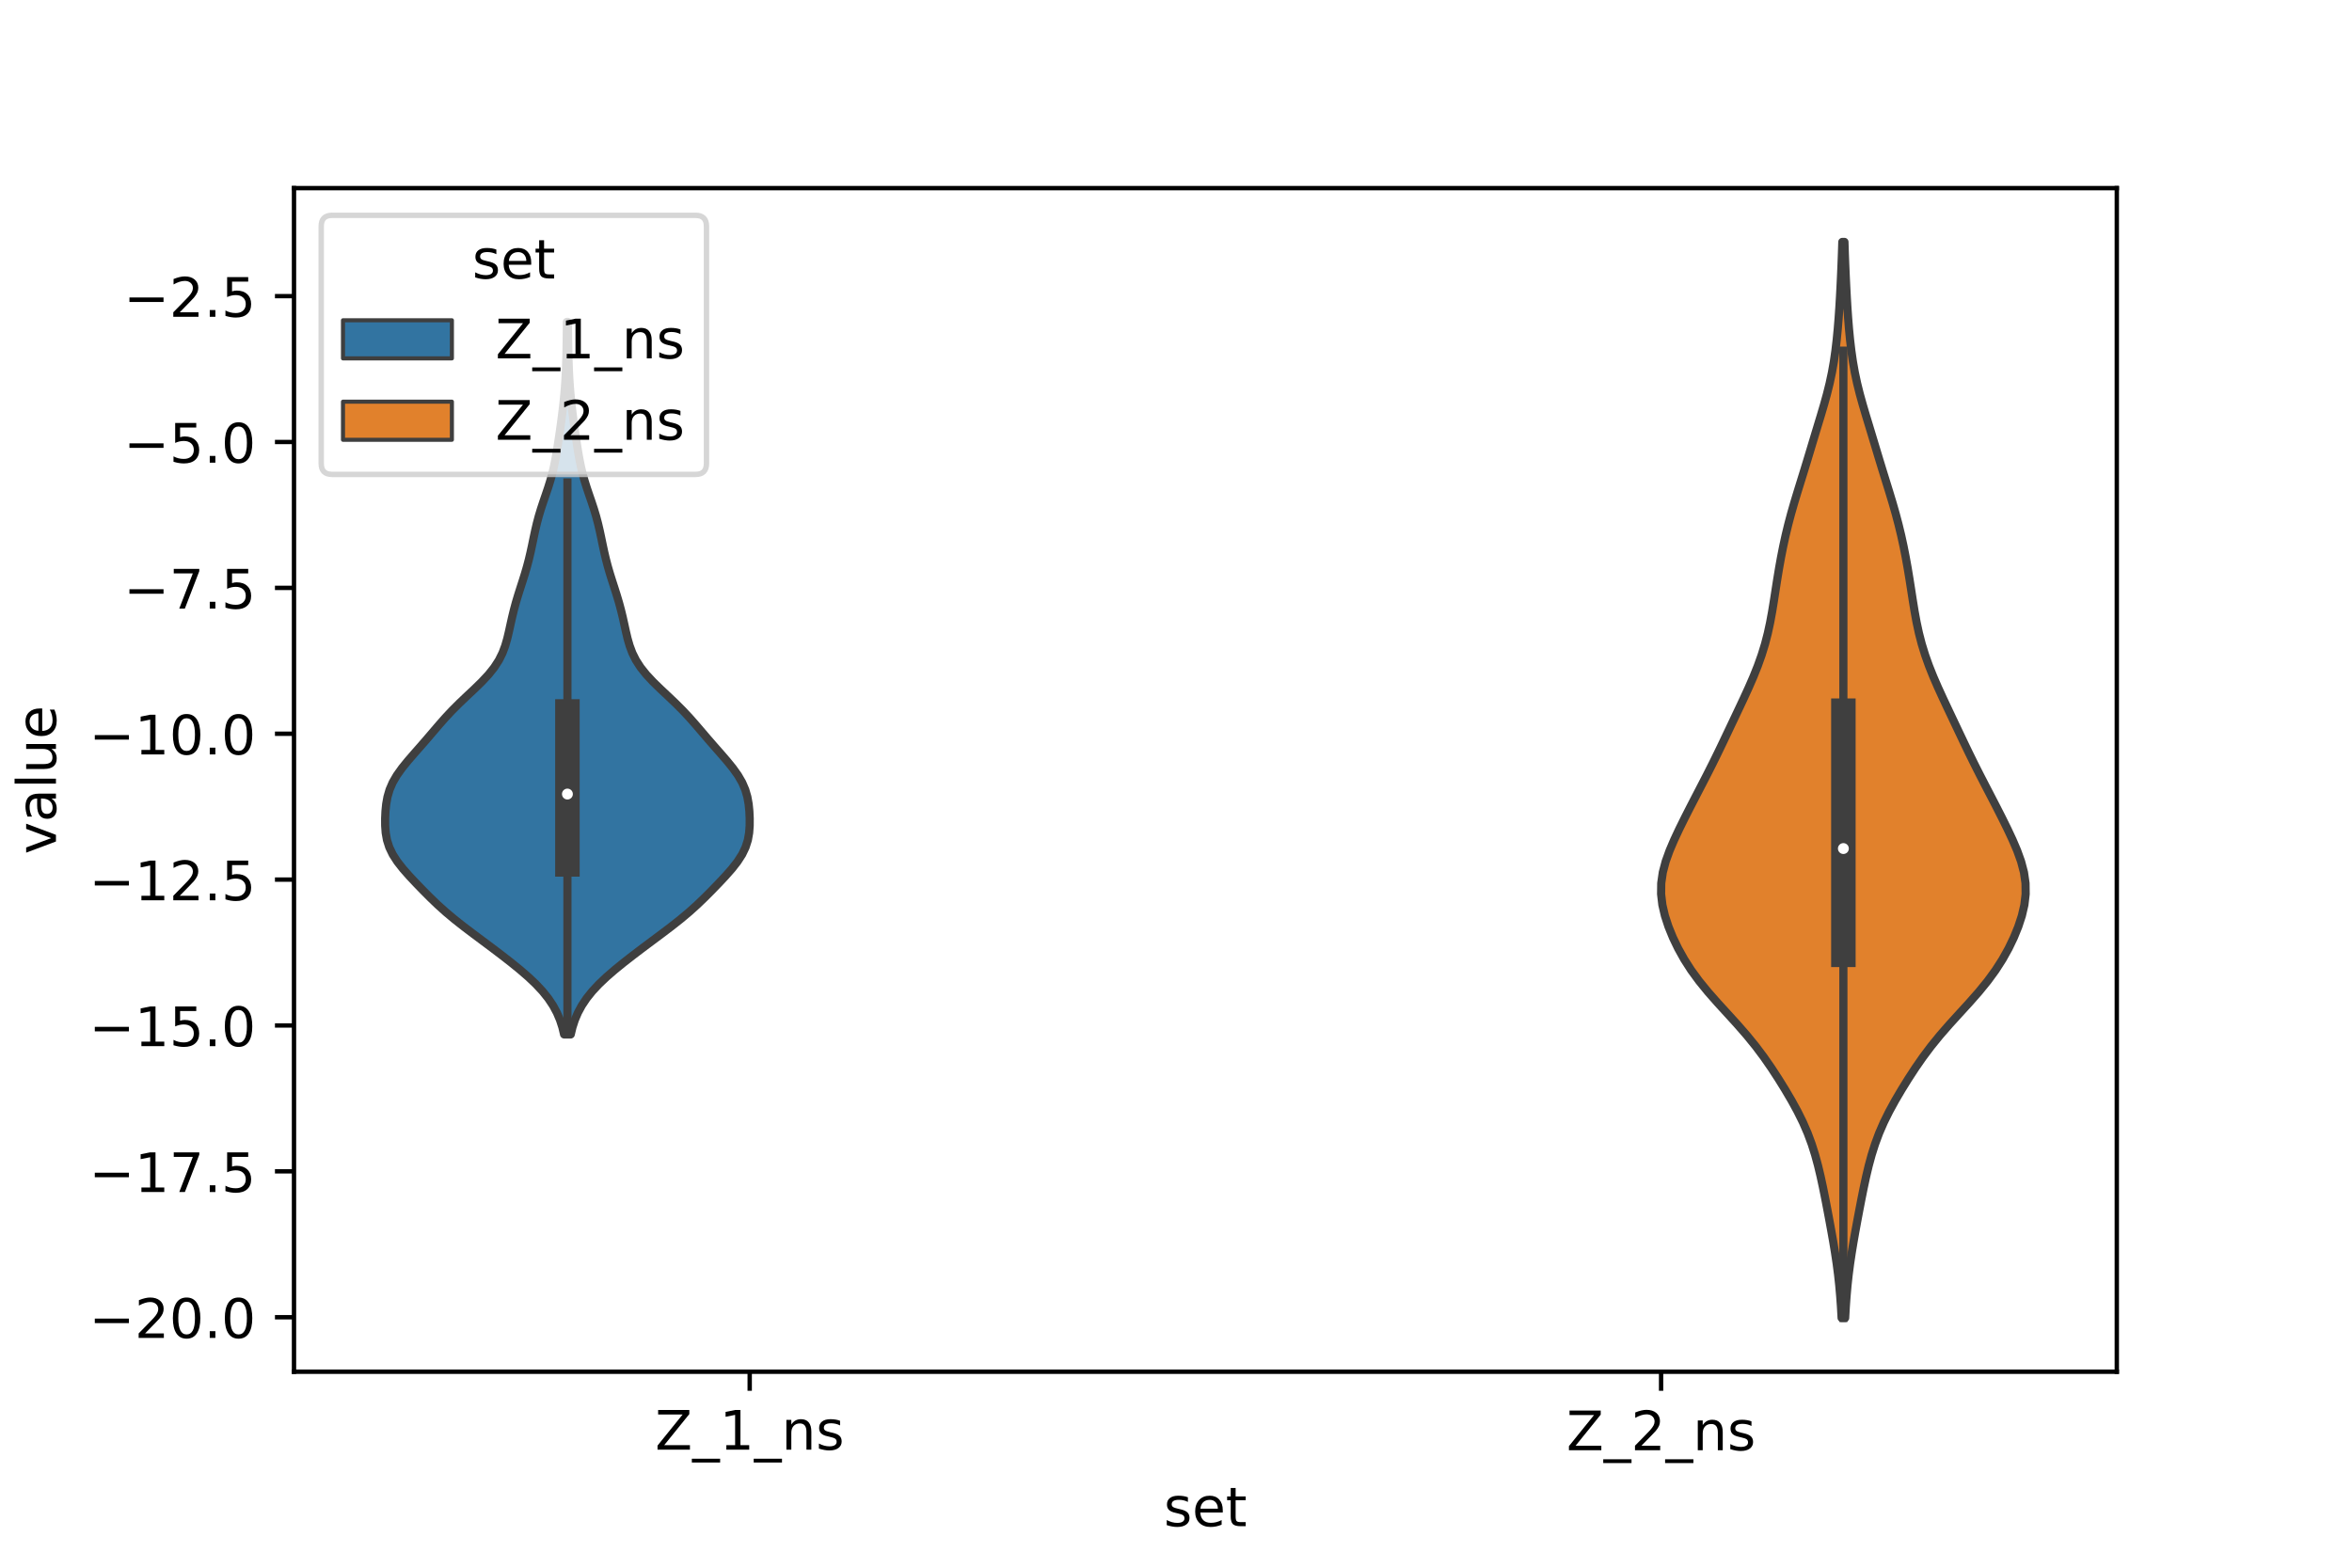 <?xml version="1.0" encoding="utf-8" standalone="no"?>
<!DOCTYPE svg PUBLIC "-//W3C//DTD SVG 1.1//EN"
  "http://www.w3.org/Graphics/SVG/1.1/DTD/svg11.dtd">
<!-- Created with matplotlib (https://matplotlib.org/) -->
<svg height="288pt" version="1.1" viewBox="0 0 432 288" width="432pt" xmlns="http://www.w3.org/2000/svg" xmlns:xlink="http://www.w3.org/1999/xlink">
 <defs>
  <style type="text/css">*{stroke-linecap:butt;stroke-linejoin:round;}</style>
 </defs>
 <g id="figure_1">
  <g id="patch_1">
   <path d="M 0 288 
L 432 288 
L 432 0 
L 0 0 
z
" style="fill:#ffffff;"/>
  </g>
  <g id="axes_1">
   <g id="patch_2">
    <path d="M 54 252 
L 388.8 252 
L 388.8 34.56 
L 54 34.56 
z
" style="fill:#ffffff;"/>
   </g>
   <g id="PolyCollection_1">
    <defs>
     <path d="M 104.833 -97.971 
L 103.607 -97.971 
L 103.29 -99.293 
L 102.861 -100.615 
L 102.299 -101.938 
L 101.586 -103.26 
L 100.705 -104.582 
L 99.647 -105.904 
L 98.411 -107.226 
L 97.014 -108.548 
L 95.483 -109.87 
L 93.853 -111.193 
L 92.155 -112.515 
L 90.413 -113.837 
L 88.645 -115.159 
L 86.873 -116.481 
L 85.13 -117.803 
L 83.454 -119.126 
L 81.876 -120.448 
L 80.407 -121.77 
L 79.029 -123.092 
L 77.713 -124.414 
L 76.432 -125.736 
L 75.191 -127.059 
L 74.025 -128.381 
L 72.989 -129.703 
L 72.136 -131.025 
L 71.5 -132.347 
L 71.079 -133.669 
L 70.844 -134.991 
L 70.746 -136.314 
L 70.74 -137.636 
L 70.8 -138.958 
L 70.933 -140.28 
L 71.169 -141.602 
L 71.555 -142.924 
L 72.125 -144.247 
L 72.892 -145.569 
L 73.835 -146.891 
L 74.907 -148.213 
L 76.051 -149.535 
L 77.214 -150.857 
L 78.364 -152.18 
L 79.495 -153.502 
L 80.626 -154.824 
L 81.792 -156.146 
L 83.028 -157.468 
L 84.349 -158.79 
L 85.738 -160.113 
L 87.146 -161.435 
L 88.501 -162.757 
L 89.733 -164.079 
L 90.787 -165.401 
L 91.639 -166.723 
L 92.297 -168.045 
L 92.792 -169.368 
L 93.172 -170.69 
L 93.485 -172.012 
L 93.775 -173.334 
L 94.071 -174.656 
L 94.394 -175.978 
L 94.752 -177.301 
L 95.146 -178.623 
L 95.565 -179.945 
L 95.992 -181.267 
L 96.407 -182.589 
L 96.792 -183.911 
L 97.14 -185.234 
L 97.451 -186.556 
L 97.736 -187.878 
L 98.01 -189.2 
L 98.292 -190.522 
L 98.602 -191.844 
L 98.953 -193.167 
L 99.351 -194.489 
L 99.788 -195.811 
L 100.243 -197.133 
L 100.689 -198.455 
L 101.1 -199.777 
L 101.462 -201.099 
L 101.77 -202.422 
L 102.033 -203.744 
L 102.263 -205.066 
L 102.474 -206.388 
L 102.674 -207.71 
L 102.867 -209.032 
L 103.051 -210.355 
L 103.226 -211.677 
L 103.387 -212.999 
L 103.533 -214.321 
L 103.661 -215.643 
L 103.771 -216.965 
L 103.861 -218.288 
L 103.932 -219.61 
L 103.986 -220.932 
L 104.027 -222.254 
L 104.057 -223.576 
L 104.079 -224.898 
L 104.098 -226.221 
L 104.114 -227.543 
L 104.13 -228.865 
L 104.31 -228.865 
L 104.31 -228.865 
L 104.326 -227.543 
L 104.342 -226.221 
L 104.361 -224.898 
L 104.383 -223.576 
L 104.413 -222.254 
L 104.454 -220.932 
L 104.508 -219.61 
L 104.579 -218.288 
L 104.669 -216.965 
L 104.779 -215.643 
L 104.907 -214.321 
L 105.053 -212.999 
L 105.214 -211.677 
L 105.389 -210.355 
L 105.573 -209.032 
L 105.766 -207.71 
L 105.966 -206.388 
L 106.177 -205.066 
L 106.407 -203.744 
L 106.67 -202.422 
L 106.978 -201.099 
L 107.34 -199.777 
L 107.751 -198.455 
L 108.197 -197.133 
L 108.652 -195.811 
L 109.089 -194.489 
L 109.487 -193.167 
L 109.838 -191.844 
L 110.148 -190.522 
L 110.43 -189.2 
L 110.704 -187.878 
L 110.989 -186.556 
L 111.3 -185.234 
L 111.648 -183.911 
L 112.033 -182.589 
L 112.448 -181.267 
L 112.875 -179.945 
L 113.294 -178.623 
L 113.688 -177.301 
L 114.046 -175.978 
L 114.369 -174.656 
L 114.665 -173.334 
L 114.955 -172.012 
L 115.268 -170.69 
L 115.648 -169.368 
L 116.143 -168.045 
L 116.801 -166.723 
L 117.653 -165.401 
L 118.707 -164.079 
L 119.939 -162.757 
L 121.294 -161.435 
L 122.702 -160.113 
L 124.091 -158.79 
L 125.412 -157.468 
L 126.648 -156.146 
L 127.814 -154.824 
L 128.945 -153.502 
L 130.076 -152.18 
L 131.226 -150.857 
L 132.389 -149.535 
L 133.533 -148.213 
L 134.605 -146.891 
L 135.548 -145.569 
L 136.315 -144.247 
L 136.885 -142.924 
L 137.271 -141.602 
L 137.507 -140.28 
L 137.64 -138.958 
L 137.7 -137.636 
L 137.694 -136.314 
L 137.596 -134.991 
L 137.361 -133.669 
L 136.94 -132.347 
L 136.304 -131.025 
L 135.451 -129.703 
L 134.415 -128.381 
L 133.249 -127.059 
L 132.008 -125.736 
L 130.727 -124.414 
L 129.411 -123.092 
L 128.033 -121.77 
L 126.564 -120.448 
L 124.986 -119.126 
L 123.31 -117.803 
L 121.567 -116.481 
L 119.795 -115.159 
L 118.027 -113.837 
L 116.285 -112.515 
L 114.587 -111.193 
L 112.957 -109.87 
L 111.426 -108.548 
L 110.029 -107.226 
L 108.793 -105.904 
L 107.735 -104.582 
L 106.854 -103.26 
L 106.141 -101.938 
L 105.579 -100.615 
L 105.15 -99.293 
L 104.833 -97.971 
z
" id="mb4f547a0e6" style="stroke:#3f3f3f;stroke-width:1.5;"/>
    </defs>
    <g clip-path="url(#p60ecaaf934)">
     <use style="fill:#3274a1;stroke:#3f3f3f;stroke-width:1.5;" x="0" xlink:href="#mb4f547a0e6" y="288"/>
    </g>
   </g>
   <g id="PolyCollection_2">
    <defs>
     <path d="M 338.907 -45.884 
L 338.253 -45.884 
L 338.141 -47.88 
L 337.999 -49.877 
L 337.823 -51.874 
L 337.606 -53.87 
L 337.347 -55.867 
L 337.048 -57.864 
L 336.718 -59.86 
L 336.366 -61.857 
L 336 -63.854 
L 335.624 -65.851 
L 335.239 -67.847 
L 334.836 -69.844 
L 334.406 -71.841 
L 333.931 -73.837 
L 333.39 -75.834 
L 332.759 -77.831 
L 332.017 -79.827 
L 331.15 -81.824 
L 330.161 -83.821 
L 329.068 -85.818 
L 327.894 -87.814 
L 326.656 -89.811 
L 325.354 -91.808 
L 323.967 -93.804 
L 322.47 -95.801 
L 320.846 -97.798 
L 319.105 -99.794 
L 317.289 -101.791 
L 315.464 -103.788 
L 313.707 -105.784 
L 312.079 -107.781 
L 310.621 -109.778 
L 309.341 -111.775 
L 308.229 -113.771 
L 307.269 -115.768 
L 306.455 -117.765 
L 305.8 -119.761 
L 305.335 -121.758 
L 305.1 -123.755 
L 305.125 -125.751 
L 305.413 -127.748 
L 305.941 -129.745 
L 306.66 -131.741 
L 307.513 -133.738 
L 308.45 -135.735 
L 309.436 -137.732 
L 310.451 -139.728 
L 311.483 -141.725 
L 312.519 -143.722 
L 313.548 -145.718 
L 314.556 -147.715 
L 315.539 -149.712 
L 316.499 -151.708 
L 317.448 -153.705 
L 318.394 -155.702 
L 319.34 -157.699 
L 320.279 -159.695 
L 321.193 -161.692 
L 322.062 -163.689 
L 322.86 -165.685 
L 323.571 -167.682 
L 324.185 -169.679 
L 324.701 -171.675 
L 325.132 -173.672 
L 325.498 -175.669 
L 325.823 -177.665 
L 326.132 -179.662 
L 326.445 -181.659 
L 326.775 -183.656 
L 327.134 -185.652 
L 327.529 -187.649 
L 327.965 -189.646 
L 328.448 -191.642 
L 328.977 -193.639 
L 329.55 -195.636 
L 330.154 -197.632 
L 330.773 -199.629 
L 331.392 -201.626 
L 332.002 -203.622 
L 332.604 -205.619 
L 333.205 -207.616 
L 333.81 -209.613 
L 334.416 -211.609 
L 335.007 -213.606 
L 335.562 -215.603 
L 336.058 -217.599 
L 336.483 -219.596 
L 336.835 -221.593 
L 337.121 -223.589 
L 337.355 -225.586 
L 337.548 -227.583 
L 337.709 -229.58 
L 337.846 -231.576 
L 337.964 -233.573 
L 338.068 -235.57 
L 338.161 -237.566 
L 338.245 -239.563 
L 338.32 -241.56 
L 338.385 -243.556 
L 338.775 -243.556 
L 338.775 -243.556 
L 338.84 -241.56 
L 338.915 -239.563 
L 338.999 -237.566 
L 339.092 -235.57 
L 339.196 -233.573 
L 339.314 -231.576 
L 339.451 -229.58 
L 339.612 -227.583 
L 339.805 -225.586 
L 340.039 -223.589 
L 340.325 -221.593 
L 340.677 -219.596 
L 341.102 -217.599 
L 341.598 -215.603 
L 342.153 -213.606 
L 342.744 -211.609 
L 343.35 -209.613 
L 343.955 -207.616 
L 344.556 -205.619 
L 345.158 -203.622 
L 345.768 -201.626 
L 346.387 -199.629 
L 347.006 -197.632 
L 347.61 -195.636 
L 348.183 -193.639 
L 348.712 -191.642 
L 349.195 -189.646 
L 349.631 -187.649 
L 350.026 -185.652 
L 350.385 -183.656 
L 350.715 -181.659 
L 351.028 -179.662 
L 351.337 -177.665 
L 351.662 -175.669 
L 352.028 -173.672 
L 352.459 -171.675 
L 352.975 -169.679 
L 353.589 -167.682 
L 354.3 -165.685 
L 355.098 -163.689 
L 355.967 -161.692 
L 356.881 -159.695 
L 357.82 -157.699 
L 358.766 -155.702 
L 359.712 -153.705 
L 360.661 -151.708 
L 361.621 -149.712 
L 362.604 -147.715 
L 363.612 -145.718 
L 364.641 -143.722 
L 365.677 -141.725 
L 366.709 -139.728 
L 367.724 -137.732 
L 368.71 -135.735 
L 369.647 -133.738 
L 370.5 -131.741 
L 371.219 -129.745 
L 371.747 -127.748 
L 372.035 -125.751 
L 372.06 -123.755 
L 371.825 -121.758 
L 371.36 -119.761 
L 370.705 -117.765 
L 369.891 -115.768 
L 368.931 -113.771 
L 367.819 -111.775 
L 366.539 -109.778 
L 365.081 -107.781 
L 363.453 -105.784 
L 361.696 -103.788 
L 359.871 -101.791 
L 358.055 -99.794 
L 356.314 -97.798 
L 354.69 -95.801 
L 353.193 -93.804 
L 351.806 -91.808 
L 350.504 -89.811 
L 349.266 -87.814 
L 348.092 -85.818 
L 346.999 -83.821 
L 346.01 -81.824 
L 345.143 -79.827 
L 344.401 -77.831 
L 343.77 -75.834 
L 343.229 -73.837 
L 342.754 -71.841 
L 342.324 -69.844 
L 341.921 -67.847 
L 341.536 -65.851 
L 341.16 -63.854 
L 340.794 -61.857 
L 340.442 -59.86 
L 340.112 -57.864 
L 339.813 -55.867 
L 339.554 -53.87 
L 339.337 -51.874 
L 339.161 -49.877 
L 339.019 -47.88 
L 338.907 -45.884 
z
" id="m14a0060183" style="stroke:#3f3f3f;stroke-width:1.5;"/>
    </defs>
    <g clip-path="url(#p60ecaaf934)">
     <use style="fill:#e1812c;stroke:#3f3f3f;stroke-width:1.5;" x="0" xlink:href="#m14a0060183" y="288"/>
    </g>
   </g>
   <g id="patch_3">
    <path clip-path="url(#p60ecaaf934)" d="M 137.7 27.602 
L 137.7 27.602 
L 137.7 27.602 
L 137.7 27.602 
z
" style="fill:#3274a1;stroke:#3f3f3f;stroke-linejoin:miter;stroke-width:0.75;"/>
   </g>
   <g id="patch_4">
    <path clip-path="url(#p60ecaaf934)" d="M 137.7 27.602 
L 137.7 27.602 
L 137.7 27.602 
L 137.7 27.602 
z
" style="fill:#e1812c;stroke:#3f3f3f;stroke-linejoin:miter;stroke-width:0.75;"/>
   </g>
   <g id="matplotlib.axis_1">
    <g id="xtick_1">
     <g id="line2d_1">
      <defs>
       <path d="M 0 0 
L 0 3.5 
" id="m1dfcfef203" style="stroke:#000000;stroke-width:0.8;"/>
      </defs>
      <g>
       <use style="stroke:#000000;stroke-width:0.8;" x="137.7" xlink:href="#m1dfcfef203" y="252"/>
      </g>
     </g>
     <g id="text_1">
      <!-- Z_1_ns -->
      <g transform="translate(120.32 266.32)scale(0.1 -0.1)">
       <defs>
        <path d="M 5.609 72.906 
L 62.891 72.906 
L 62.891 65.375 
L 16.797 8.297 
L 64.016 8.297 
L 64.016 0 
L 4.5 0 
L 4.5 7.516 
L 50.594 64.594 
L 5.609 64.594 
z
" id="DejaVuSans-90"/>
        <path d="M 50.984 -16.609 
L 50.984 -23.578 
L -0.984 -23.578 
L -0.984 -16.609 
z
" id="DejaVuSans-95"/>
        <path d="M 12.406 8.297 
L 28.516 8.297 
L 28.516 63.922 
L 10.984 60.406 
L 10.984 69.391 
L 28.422 72.906 
L 38.281 72.906 
L 38.281 8.297 
L 54.391 8.297 
L 54.391 0 
L 12.406 0 
z
" id="DejaVuSans-49"/>
        <path d="M 54.891 33.016 
L 54.891 0 
L 45.906 0 
L 45.906 32.719 
Q 45.906 40.484 42.875 44.328 
Q 39.844 48.188 33.797 48.188 
Q 26.516 48.188 22.312 43.547 
Q 18.109 38.922 18.109 30.906 
L 18.109 0 
L 9.078 0 
L 9.078 54.688 
L 18.109 54.688 
L 18.109 46.188 
Q 21.344 51.125 25.703 53.562 
Q 30.078 56 35.797 56 
Q 45.219 56 50.047 50.172 
Q 54.891 44.344 54.891 33.016 
z
" id="DejaVuSans-110"/>
        <path d="M 44.281 53.078 
L 44.281 44.578 
Q 40.484 46.531 36.375 47.5 
Q 32.281 48.484 27.875 48.484 
Q 21.188 48.484 17.844 46.438 
Q 14.5 44.391 14.5 40.281 
Q 14.5 37.156 16.891 35.375 
Q 19.281 33.594 26.516 31.984 
L 29.594 31.297 
Q 39.156 29.25 43.188 25.516 
Q 47.219 21.781 47.219 15.094 
Q 47.219 7.469 41.188 3.016 
Q 35.156 -1.422 24.609 -1.422 
Q 20.219 -1.422 15.453 -0.562 
Q 10.688 0.297 5.422 2 
L 5.422 11.281 
Q 10.406 8.688 15.234 7.391 
Q 20.062 6.109 24.812 6.109 
Q 31.156 6.109 34.562 8.281 
Q 37.984 10.453 37.984 14.406 
Q 37.984 18.062 35.516 20.016 
Q 33.062 21.969 24.703 23.781 
L 21.578 24.516 
Q 13.234 26.266 9.516 29.906 
Q 5.812 33.547 5.812 39.891 
Q 5.812 47.609 11.281 51.797 
Q 16.75 56 26.812 56 
Q 31.781 56 36.172 55.266 
Q 40.578 54.547 44.281 53.078 
z
" id="DejaVuSans-115"/>
       </defs>
       <use xlink:href="#DejaVuSans-90"/>
       <use x="68.506" xlink:href="#DejaVuSans-95"/>
       <use x="118.506" xlink:href="#DejaVuSans-49"/>
       <use x="182.129" xlink:href="#DejaVuSans-95"/>
       <use x="232.129" xlink:href="#DejaVuSans-110"/>
       <use x="295.508" xlink:href="#DejaVuSans-115"/>
      </g>
     </g>
    </g>
    <g id="xtick_2">
     <g id="line2d_2">
      <g>
       <use style="stroke:#000000;stroke-width:0.8;" x="305.1" xlink:href="#m1dfcfef203" y="252"/>
      </g>
     </g>
     <g id="text_2">
      <!-- Z_2_ns -->
      <g transform="translate(287.72 266.422)scale(0.1 -0.1)">
       <defs>
        <path d="M 19.188 8.297 
L 53.609 8.297 
L 53.609 0 
L 7.328 0 
L 7.328 8.297 
Q 12.938 14.109 22.625 23.891 
Q 32.328 33.688 34.812 36.531 
Q 39.547 41.844 41.422 45.531 
Q 43.312 49.219 43.312 52.781 
Q 43.312 58.594 39.234 62.25 
Q 35.156 65.922 28.609 65.922 
Q 23.969 65.922 18.812 64.312 
Q 13.672 62.703 7.812 59.422 
L 7.812 69.391 
Q 13.766 71.781 18.938 73 
Q 24.125 74.219 28.422 74.219 
Q 39.75 74.219 46.484 68.547 
Q 53.219 62.891 53.219 53.422 
Q 53.219 48.922 51.531 44.891 
Q 49.859 40.875 45.406 35.406 
Q 44.188 33.984 37.641 27.219 
Q 31.109 20.453 19.188 8.297 
z
" id="DejaVuSans-50"/>
       </defs>
       <use xlink:href="#DejaVuSans-90"/>
       <use x="68.506" xlink:href="#DejaVuSans-95"/>
       <use x="118.506" xlink:href="#DejaVuSans-50"/>
       <use x="182.129" xlink:href="#DejaVuSans-95"/>
       <use x="232.129" xlink:href="#DejaVuSans-110"/>
       <use x="295.508" xlink:href="#DejaVuSans-115"/>
      </g>
     </g>
    </g>
    <g id="text_3">
     <!-- set -->
     <g transform="translate(213.759 280.378)scale(0.1 -0.1)">
      <defs>
       <path d="M 56.203 29.594 
L 56.203 25.203 
L 14.891 25.203 
Q 15.484 15.922 20.484 11.062 
Q 25.484 6.203 34.422 6.203 
Q 39.594 6.203 44.453 7.469 
Q 49.312 8.734 54.109 11.281 
L 54.109 2.781 
Q 49.266 0.734 44.188 -0.344 
Q 39.109 -1.422 33.891 -1.422 
Q 20.797 -1.422 13.156 6.188 
Q 5.516 13.812 5.516 26.812 
Q 5.516 40.234 12.766 48.109 
Q 20.016 56 32.328 56 
Q 43.359 56 49.781 48.891 
Q 56.203 41.797 56.203 29.594 
z
M 47.219 32.234 
Q 47.125 39.594 43.094 43.984 
Q 39.062 48.391 32.422 48.391 
Q 24.906 48.391 20.391 44.141 
Q 15.875 39.891 15.188 32.172 
z
" id="DejaVuSans-101"/>
       <path d="M 18.312 70.219 
L 18.312 54.688 
L 36.812 54.688 
L 36.812 47.703 
L 18.312 47.703 
L 18.312 18.016 
Q 18.312 11.328 20.141 9.422 
Q 21.969 7.516 27.594 7.516 
L 36.812 7.516 
L 36.812 0 
L 27.594 0 
Q 17.188 0 13.234 3.875 
Q 9.281 7.766 9.281 18.016 
L 9.281 47.703 
L 2.688 47.703 
L 2.688 54.688 
L 9.281 54.688 
L 9.281 70.219 
z
" id="DejaVuSans-116"/>
      </defs>
      <use xlink:href="#DejaVuSans-115"/>
      <use x="52.1" xlink:href="#DejaVuSans-101"/>
      <use x="113.623" xlink:href="#DejaVuSans-116"/>
     </g>
    </g>
   </g>
   <g id="matplotlib.axis_2">
    <g id="ytick_1">
     <g id="line2d_3">
      <defs>
       <path d="M 0 0 
L -3.5 0 
" id="mbccbabef6d" style="stroke:#000000;stroke-width:0.8;"/>
      </defs>
      <g>
       <use style="stroke:#000000;stroke-width:0.8;" x="54" xlink:href="#mbccbabef6d" y="241.988"/>
      </g>
     </g>
     <g id="text_4">
      <!-- −20.0 -->
      <g transform="translate(16.355 245.788)scale(0.1 -0.1)">
       <defs>
        <path d="M 10.594 35.5 
L 73.188 35.5 
L 73.188 27.203 
L 10.594 27.203 
z
" id="DejaVuSans-8722"/>
        <path d="M 31.781 66.406 
Q 24.172 66.406 20.328 58.906 
Q 16.5 51.422 16.5 36.375 
Q 16.5 21.391 20.328 13.891 
Q 24.172 6.391 31.781 6.391 
Q 39.453 6.391 43.281 13.891 
Q 47.125 21.391 47.125 36.375 
Q 47.125 51.422 43.281 58.906 
Q 39.453 66.406 31.781 66.406 
z
M 31.781 74.219 
Q 44.047 74.219 50.516 64.516 
Q 56.984 54.828 56.984 36.375 
Q 56.984 17.969 50.516 8.266 
Q 44.047 -1.422 31.781 -1.422 
Q 19.531 -1.422 13.062 8.266 
Q 6.594 17.969 6.594 36.375 
Q 6.594 54.828 13.062 64.516 
Q 19.531 74.219 31.781 74.219 
z
" id="DejaVuSans-48"/>
        <path d="M 10.688 12.406 
L 21 12.406 
L 21 0 
L 10.688 0 
z
" id="DejaVuSans-46"/>
       </defs>
       <use xlink:href="#DejaVuSans-8722"/>
       <use x="83.789" xlink:href="#DejaVuSans-50"/>
       <use x="147.412" xlink:href="#DejaVuSans-48"/>
       <use x="211.035" xlink:href="#DejaVuSans-46"/>
       <use x="242.822" xlink:href="#DejaVuSans-48"/>
      </g>
     </g>
    </g>
    <g id="ytick_2">
     <g id="line2d_4">
      <g>
       <use style="stroke:#000000;stroke-width:0.8;" x="54" xlink:href="#mbccbabef6d" y="215.19"/>
      </g>
     </g>
     <g id="text_5">
      <!-- −17.5 -->
      <g transform="translate(16.355 218.989)scale(0.1 -0.1)">
       <defs>
        <path d="M 8.203 72.906 
L 55.078 72.906 
L 55.078 68.703 
L 28.609 0 
L 18.312 0 
L 43.219 64.594 
L 8.203 64.594 
z
" id="DejaVuSans-55"/>
        <path d="M 10.797 72.906 
L 49.516 72.906 
L 49.516 64.594 
L 19.828 64.594 
L 19.828 46.734 
Q 21.969 47.469 24.109 47.828 
Q 26.266 48.188 28.422 48.188 
Q 40.625 48.188 47.75 41.5 
Q 54.891 34.812 54.891 23.391 
Q 54.891 11.625 47.562 5.094 
Q 40.234 -1.422 26.906 -1.422 
Q 22.312 -1.422 17.547 -0.641 
Q 12.797 0.141 7.719 1.703 
L 7.719 11.625 
Q 12.109 9.234 16.797 8.062 
Q 21.484 6.891 26.703 6.891 
Q 35.156 6.891 40.078 11.328 
Q 45.016 15.766 45.016 23.391 
Q 45.016 31 40.078 35.438 
Q 35.156 39.891 26.703 39.891 
Q 22.75 39.891 18.812 39.016 
Q 14.891 38.141 10.797 36.281 
z
" id="DejaVuSans-53"/>
       </defs>
       <use xlink:href="#DejaVuSans-8722"/>
       <use x="83.789" xlink:href="#DejaVuSans-49"/>
       <use x="147.412" xlink:href="#DejaVuSans-55"/>
       <use x="211.035" xlink:href="#DejaVuSans-46"/>
       <use x="242.822" xlink:href="#DejaVuSans-53"/>
      </g>
     </g>
    </g>
    <g id="ytick_3">
     <g id="line2d_5">
      <g>
       <use style="stroke:#000000;stroke-width:0.8;" x="54" xlink:href="#mbccbabef6d" y="188.392"/>
      </g>
     </g>
     <g id="text_6">
      <!-- −15.0 -->
      <g transform="translate(16.355 192.191)scale(0.1 -0.1)">
       <use xlink:href="#DejaVuSans-8722"/>
       <use x="83.789" xlink:href="#DejaVuSans-49"/>
       <use x="147.412" xlink:href="#DejaVuSans-53"/>
       <use x="211.035" xlink:href="#DejaVuSans-46"/>
       <use x="242.822" xlink:href="#DejaVuSans-48"/>
      </g>
     </g>
    </g>
    <g id="ytick_4">
     <g id="line2d_6">
      <g>
       <use style="stroke:#000000;stroke-width:0.8;" x="54" xlink:href="#mbccbabef6d" y="161.593"/>
      </g>
     </g>
     <g id="text_7">
      <!-- −12.5 -->
      <g transform="translate(16.355 165.393)scale(0.1 -0.1)">
       <use xlink:href="#DejaVuSans-8722"/>
       <use x="83.789" xlink:href="#DejaVuSans-49"/>
       <use x="147.412" xlink:href="#DejaVuSans-50"/>
       <use x="211.035" xlink:href="#DejaVuSans-46"/>
       <use x="242.822" xlink:href="#DejaVuSans-53"/>
      </g>
     </g>
    </g>
    <g id="ytick_5">
     <g id="line2d_7">
      <g>
       <use style="stroke:#000000;stroke-width:0.8;" x="54" xlink:href="#mbccbabef6d" y="134.795"/>
      </g>
     </g>
     <g id="text_8">
      <!-- −10.0 -->
      <g transform="translate(16.355 138.594)scale(0.1 -0.1)">
       <use xlink:href="#DejaVuSans-8722"/>
       <use x="83.789" xlink:href="#DejaVuSans-49"/>
       <use x="147.412" xlink:href="#DejaVuSans-48"/>
       <use x="211.035" xlink:href="#DejaVuSans-46"/>
       <use x="242.822" xlink:href="#DejaVuSans-48"/>
      </g>
     </g>
    </g>
    <g id="ytick_6">
     <g id="line2d_8">
      <g>
       <use style="stroke:#000000;stroke-width:0.8;" x="54" xlink:href="#mbccbabef6d" y="107.997"/>
      </g>
     </g>
     <g id="text_9">
      <!-- −7.5 -->
      <g transform="translate(22.717 111.796)scale(0.1 -0.1)">
       <use xlink:href="#DejaVuSans-8722"/>
       <use x="83.789" xlink:href="#DejaVuSans-55"/>
       <use x="147.412" xlink:href="#DejaVuSans-46"/>
       <use x="179.199" xlink:href="#DejaVuSans-53"/>
      </g>
     </g>
    </g>
    <g id="ytick_7">
     <g id="line2d_9">
      <g>
       <use style="stroke:#000000;stroke-width:0.8;" x="54" xlink:href="#mbccbabef6d" y="81.198"/>
      </g>
     </g>
     <g id="text_10">
      <!-- −5.0 -->
      <g transform="translate(22.717 84.998)scale(0.1 -0.1)">
       <use xlink:href="#DejaVuSans-8722"/>
       <use x="83.789" xlink:href="#DejaVuSans-53"/>
       <use x="147.412" xlink:href="#DejaVuSans-46"/>
       <use x="179.199" xlink:href="#DejaVuSans-48"/>
      </g>
     </g>
    </g>
    <g id="ytick_8">
     <g id="line2d_10">
      <g>
       <use style="stroke:#000000;stroke-width:0.8;" x="54" xlink:href="#mbccbabef6d" y="54.4"/>
      </g>
     </g>
     <g id="text_11">
      <!-- −2.5 -->
      <g transform="translate(22.717 58.199)scale(0.1 -0.1)">
       <use xlink:href="#DejaVuSans-8722"/>
       <use x="83.789" xlink:href="#DejaVuSans-50"/>
       <use x="147.412" xlink:href="#DejaVuSans-46"/>
       <use x="179.199" xlink:href="#DejaVuSans-53"/>
      </g>
     </g>
    </g>
    <g id="text_12">
     <!-- value -->
     <g transform="translate(10.275 156.938)rotate(-90)scale(0.1 -0.1)">
      <defs>
       <path d="M 2.984 54.688 
L 12.5 54.688 
L 29.594 8.797 
L 46.688 54.688 
L 56.203 54.688 
L 35.688 0 
L 23.484 0 
z
" id="DejaVuSans-118"/>
       <path d="M 34.281 27.484 
Q 23.391 27.484 19.188 25 
Q 14.984 22.516 14.984 16.5 
Q 14.984 11.719 18.141 8.906 
Q 21.297 6.109 26.703 6.109 
Q 34.188 6.109 38.703 11.406 
Q 43.219 16.703 43.219 25.484 
L 43.219 27.484 
z
M 52.203 31.203 
L 52.203 0 
L 43.219 0 
L 43.219 8.297 
Q 40.141 3.328 35.547 0.953 
Q 30.953 -1.422 24.312 -1.422 
Q 15.922 -1.422 10.953 3.297 
Q 6 8.016 6 15.922 
Q 6 25.141 12.172 29.828 
Q 18.359 34.516 30.609 34.516 
L 43.219 34.516 
L 43.219 35.406 
Q 43.219 41.609 39.141 45 
Q 35.062 48.391 27.688 48.391 
Q 23 48.391 18.547 47.266 
Q 14.109 46.141 10.016 43.891 
L 10.016 52.203 
Q 14.938 54.109 19.578 55.047 
Q 24.219 56 28.609 56 
Q 40.484 56 46.344 49.844 
Q 52.203 43.703 52.203 31.203 
z
" id="DejaVuSans-97"/>
       <path d="M 9.422 75.984 
L 18.406 75.984 
L 18.406 0 
L 9.422 0 
z
" id="DejaVuSans-108"/>
       <path d="M 8.5 21.578 
L 8.5 54.688 
L 17.484 54.688 
L 17.484 21.922 
Q 17.484 14.156 20.5 10.266 
Q 23.531 6.391 29.594 6.391 
Q 36.859 6.391 41.078 11.031 
Q 45.312 15.672 45.312 23.688 
L 45.312 54.688 
L 54.297 54.688 
L 54.297 0 
L 45.312 0 
L 45.312 8.406 
Q 42.047 3.422 37.719 1 
Q 33.406 -1.422 27.688 -1.422 
Q 18.266 -1.422 13.375 4.438 
Q 8.5 10.297 8.5 21.578 
z
M 31.109 56 
z
" id="DejaVuSans-117"/>
      </defs>
      <use xlink:href="#DejaVuSans-118"/>
      <use x="59.18" xlink:href="#DejaVuSans-97"/>
      <use x="120.459" xlink:href="#DejaVuSans-108"/>
      <use x="148.242" xlink:href="#DejaVuSans-117"/>
      <use x="211.621" xlink:href="#DejaVuSans-101"/>
     </g>
    </g>
   </g>
   <g id="line2d_11">
    <path clip-path="url(#p60ecaaf934)" d="M 104.22 190.029 
L 104.22 88.641 
" style="fill:none;stroke:#3f3f3f;stroke-linecap:square;stroke-width:1.5;"/>
   </g>
   <g id="line2d_12">
    <path clip-path="url(#p60ecaaf934)" d="M 104.22 158.805 
L 104.22 130.703 
" style="fill:none;stroke:#3f3f3f;stroke-linecap:square;stroke-width:4.5;"/>
   </g>
   <g id="line2d_13">
    <path clip-path="url(#p60ecaaf934)" d="M 338.58 242.116 
L 338.58 64.419 
" style="fill:none;stroke:#3f3f3f;stroke-linecap:square;stroke-width:1.5;"/>
   </g>
   <g id="line2d_14">
    <path clip-path="url(#p60ecaaf934)" d="M 338.58 175.408 
L 338.58 130.554 
" style="fill:none;stroke:#3f3f3f;stroke-linecap:square;stroke-width:4.5;"/>
   </g>
   <g id="patch_5">
    <path d="M 54 252 
L 54 34.56 
" style="fill:none;stroke:#000000;stroke-linecap:square;stroke-linejoin:miter;stroke-width:0.8;"/>
   </g>
   <g id="patch_6">
    <path d="M 388.8 252 
L 388.8 34.56 
" style="fill:none;stroke:#000000;stroke-linecap:square;stroke-linejoin:miter;stroke-width:0.8;"/>
   </g>
   <g id="patch_7">
    <path d="M 54 252 
L 388.8 252 
" style="fill:none;stroke:#000000;stroke-linecap:square;stroke-linejoin:miter;stroke-width:0.8;"/>
   </g>
   <g id="patch_8">
    <path d="M 54 34.56 
L 388.8 34.56 
" style="fill:none;stroke:#000000;stroke-linecap:square;stroke-linejoin:miter;stroke-width:0.8;"/>
   </g>
   <g id="PathCollection_1">
    <defs>
     <path d="M 0 1.5 
C 0.398 1.5 0.779 1.342 1.061 1.061 
C 1.342 0.779 1.5 0.398 1.5 0 
C 1.5 -0.398 1.342 -0.779 1.061 -1.061 
C 0.779 -1.342 0.398 -1.5 0 -1.5 
C -0.398 -1.5 -0.779 -1.342 -1.061 -1.061 
C -1.342 -0.779 -1.5 -0.398 -1.5 0 
C -1.5 0.398 -1.342 0.779 -1.061 1.061 
C -0.779 1.342 -0.398 1.5 0 1.5 
z
" id="mf85c55f24b" style="stroke:#3f3f3f;"/>
    </defs>
    <g clip-path="url(#p60ecaaf934)">
     <use style="fill:#ffffff;stroke:#3f3f3f;" x="104.22" xlink:href="#mf85c55f24b" y="145.876"/>
    </g>
   </g>
   <g id="PathCollection_2">
    <g clip-path="url(#p60ecaaf934)">
     <use style="fill:#ffffff;stroke:#3f3f3f;" x="338.58" xlink:href="#mf85c55f24b" y="155.888"/>
    </g>
   </g>
   <g id="legend_1">
    <g id="patch_9">
     <path d="M 61 87.151 
L 127.759 87.151 
Q 129.759 87.151 129.759 85.151 
L 129.759 41.56 
Q 129.759 39.56 127.759 39.56 
L 61 39.56 
Q 59 39.56 59 41.56 
L 59 85.151 
Q 59 87.151 61 87.151 
z
" style="fill:#ffffff;opacity:0.8;stroke:#cccccc;stroke-linejoin:miter;"/>
    </g>
    <g id="text_13">
     <!-- set -->
     <g transform="translate(86.738 51.158)scale(0.1 -0.1)">
      <use xlink:href="#DejaVuSans-115"/>
      <use x="52.1" xlink:href="#DejaVuSans-101"/>
      <use x="113.623" xlink:href="#DejaVuSans-116"/>
     </g>
    </g>
    <g id="patch_10">
     <path d="M 63 65.837 
L 83 65.837 
L 83 58.837 
L 63 58.837 
z
" style="fill:#3274a1;stroke:#3f3f3f;stroke-linejoin:miter;stroke-width:0.75;"/>
    </g>
    <g id="text_14">
     <!-- Z_1_ns -->
     <g transform="translate(91 65.837)scale(0.1 -0.1)">
      <use xlink:href="#DejaVuSans-90"/>
      <use x="68.506" xlink:href="#DejaVuSans-95"/>
      <use x="118.506" xlink:href="#DejaVuSans-49"/>
      <use x="182.129" xlink:href="#DejaVuSans-95"/>
      <use x="232.129" xlink:href="#DejaVuSans-110"/>
      <use x="295.508" xlink:href="#DejaVuSans-115"/>
     </g>
    </g>
    <g id="patch_11">
     <path d="M 63 80.793 
L 83 80.793 
L 83 73.793 
L 63 73.793 
z
" style="fill:#e1812c;stroke:#3f3f3f;stroke-linejoin:miter;stroke-width:0.75;"/>
    </g>
    <g id="text_15">
     <!-- Z_2_ns -->
     <g transform="translate(91 80.793)scale(0.1 -0.1)">
      <use xlink:href="#DejaVuSans-90"/>
      <use x="68.506" xlink:href="#DejaVuSans-95"/>
      <use x="118.506" xlink:href="#DejaVuSans-50"/>
      <use x="182.129" xlink:href="#DejaVuSans-95"/>
      <use x="232.129" xlink:href="#DejaVuSans-110"/>
      <use x="295.508" xlink:href="#DejaVuSans-115"/>
     </g>
    </g>
   </g>
  </g>
 </g>
 <defs>
  <clipPath id="p60ecaaf934">
   <rect height="217.44" width="334.8" x="54" y="34.56"/>
  </clipPath>
 </defs>
</svg>
